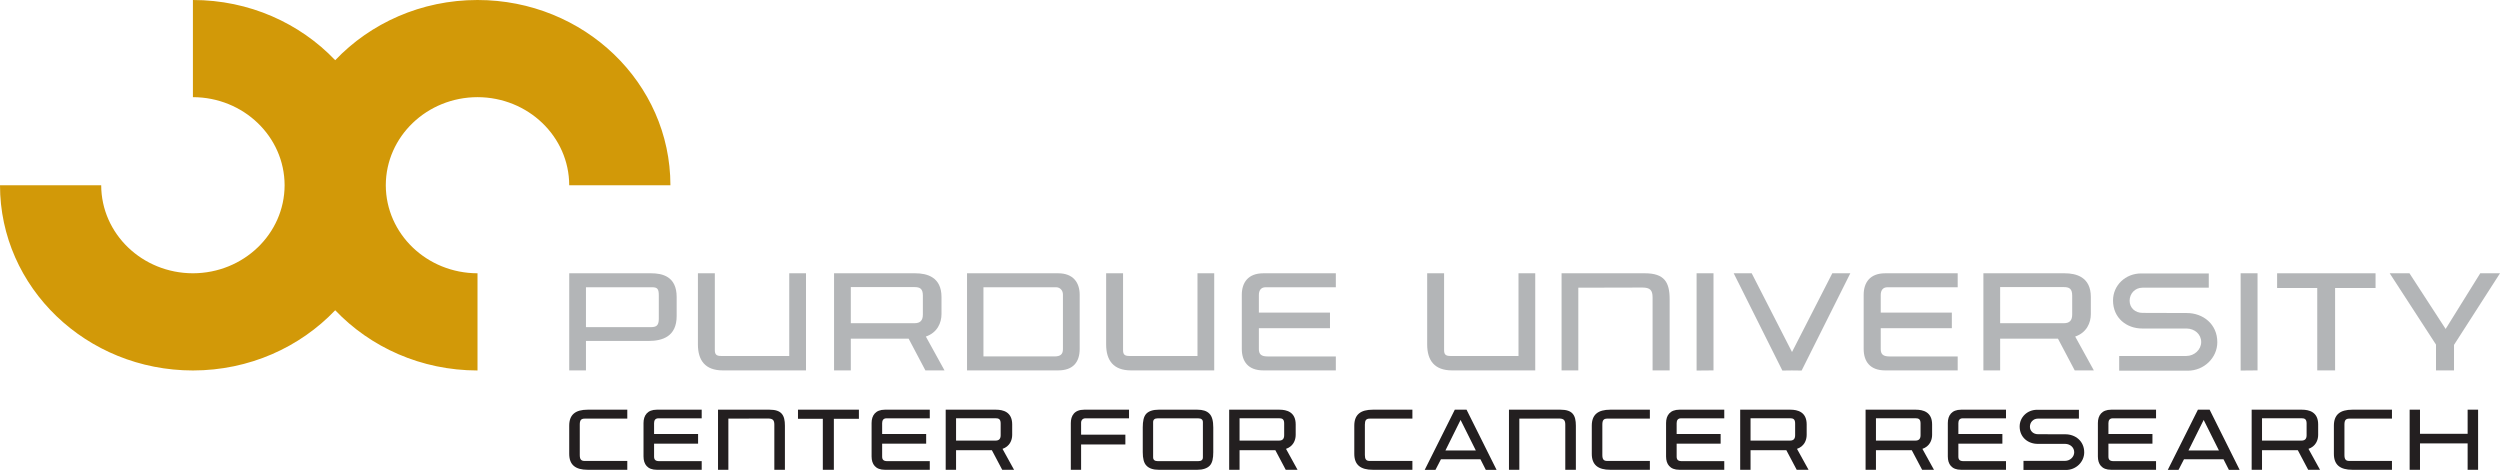 <?xml version="1.0" encoding="UTF-8" standalone="no"?>
<svg
   xmlns:dc="http://purl.org/dc/elements/1.1/"
   xmlns:cc="http://creativecommons.org/ns#"
   xmlns:rdf="http://www.w3.org/1999/02/22-rdf-syntax-ns#"
   xmlns:svg="http://www.w3.org/2000/svg"
   xmlns="http://www.w3.org/2000/svg"
   viewBox="0 0 983.05 184.8"
   height="184.8"
   width="983.05"
   xml:space="preserve"
   version="1.1"
   id="svg4171"><defs
     id="defs4175" /><g
     transform="matrix(1.25,0,0,-1.25,0,184.8)"
     id="g4179"><g
       transform="scale(0.1,0.1)"
       id="g4181"><path
         id="path4183"
         style="fill:#d29908;fill-opacity:1;fill-rule:nonzero;stroke:none"
         d="m 1213.63,895.34 c 0,0.101 0,0.254 0,0.351 0,0.188 0,0.282 0,0.442 0.53,152.737 129.39,276.347 288.51,276.627 159.3,-0.28 288.19,-124.15 288.49,-277.069 l 318.35,0 c -0.13,321.899 -271.63,582.629 -606.84,582.699 -177.29,-0.03 -336.72,-73 -447.67,-189.38 -110.915,116.38 -270.345,189.35 -447.607,189.38 l 0,-305.63 c 159.258,-0.28 288.18,-124.15 288.45,-277.069 -0.27,-152.925 -129.192,-276.695 -288.45,-276.98 -159.285,0.285 -288.211,124.055 -288.508,276.98 L 0,895.691 C 0.133,573.848 271.637,313.148 606.863,313.012 c 177.262,0.07 336.692,73.047 447.607,189.41 110.95,-116.363 270.38,-189.34 447.67,-189.41 l 0,305.699 c -159.12,0.285 -287.98,123.859 -288.51,276.629" /><path
         id="path4185"
         style="fill:#b3b5b7;fill-opacity:1;fill-rule:nonzero;stroke:none"
         d="m 2072.47,548.527 c 0,21.524 -4.5,26.278 -21.9,26.278 l -207.27,0 0,-125.516 203.79,0 c 17.39,0 25.38,4.723 25.38,26.231 l 0,73.007 z m -32.31,-142.668 -196.86,0 0,-92.621 -52.67,0 0,305.473 257.45,0 c 35.79,0 80.52,-10.02 80.52,-74.461 l 0,-60.117 c 0,-64.442 -44.73,-78.274 -88.44,-78.274" /><path
         id="path4187"
         style="fill:#b3b5b7;fill-opacity:1;fill-rule:nonzero;stroke:none"
         d="m 2273.52,313.238 c -55.14,0 -78.04,31.512 -78.04,81.633 l 0,223.84 53.2,0 0,-241.5 c 0,-13.832 4.95,-18.609 19.39,-18.609 l 214.7,0 0,260.109 52.7,0 0,-305.473 -261.95,0" /><path
         id="path4189"
         style="fill:#b3b5b7;fill-opacity:1;fill-rule:nonzero;stroke:none"
         d="m 2903.12,548.527 c 0,21.524 -8.98,26.746 -26.37,26.746 l -200.29,0 0,-113.582 c 0,0 171.45,0 200.79,0 17.42,0 25.87,8.571 25.87,27.227 l 0,59.609 z m 7.93,-235.289 -52.67,99.75 -181.92,0 0,-99.75 -52.73,0 0,305.473 255.5,0 c 36.28,0 82.5,-11.453 82.5,-74.461 l 0,-53.906 c 0,-27.223 -12.92,-58.254 -49.2,-70.653 l 58.66,-106.453 -60.14,0" /><path
         id="path4191"
         style="fill:#b3b5b7;fill-opacity:1;fill-rule:nonzero;stroke:none"
         d="m 3343.73,551.895 c 0,12.89 -8.96,22.91 -21.88,22.91 l -228.15,0 0,-217.645 223.19,0 c 18.91,0 26.84,6.66 26.84,22.899 l 0,171.836 z m -14.91,-238.657 -286.8,0 0,305.473 286.8,0 c 46.22,0 67.61,-28.145 67.61,-67.773 l 0,-169.926 c 0,-41.981 -20.89,-67.774 -67.61,-67.774" /><path
         id="path4193"
         style="fill:#b3b5b7;fill-opacity:1;fill-rule:nonzero;stroke:none"
         d="m 3557.7,313.238 c -55.15,0 -78.04,31.512 -78.04,81.633 l 0,223.84 53.19,0 0,-241.5 c 0,-13.832 4.96,-18.609 19.4,-18.609 l 214.73,0 0,260.109 52.66,0 0,-305.473 -261.94,0" /><path
         id="path4195"
         style="fill:#b3b5b7;fill-opacity:1;fill-rule:nonzero;stroke:none"
         d="m 3974.05,313.238 c -48.21,0 -67.64,28.653 -67.64,67.774 l 0,169.926 c 0,38.652 19.9,67.773 67.64,67.773 l 228.15,0 c 0,-13.398 0,-43.906 0,-43.906 l -220.72,0 c -14.9,0 -21.37,-10.02 -21.37,-24.336 l 0,-55.379 223.68,0 0,-49.141 -223.68,0 0,-65.89 c 0,-16.239 7.97,-22.899 26.85,-22.899 l 215.24,0 0,-43.922 -228.15,0" /><path
         id="path4197"
         style="fill:#b3b5b7;fill-opacity:1;fill-rule:nonzero;stroke:none"
         d="m 4567.61,313.238 c -55.19,0 -78.06,31.512 -78.06,81.633 l 0,223.84 53.19,0 0,-241.5 c 0,-13.832 4.97,-18.609 19.37,-18.609 l 214.74,0 0,260.109 52.66,0 0,-305.473 -261.9,0" /><path
         id="path4199"
         style="fill:#b3b5b7;fill-opacity:1;fill-rule:nonzero;stroke:none"
         d="m 5198.62,313.238 0,229.586 c 0,22.899 -7.97,31.024 -32.32,31.024 l -201.31,-0.477 0,-260.133 -52.68,0 0,305.473 261.96,0 c 61.62,0 78.03,-28.145 78.03,-81.641 l 0,-223.832 -53.68,0" /><path
         id="path4201"
         style="fill:#b3b5b7;fill-opacity:1;fill-rule:nonzero;stroke:none"
         d="m 5337.06,312.762 0,305.949 53.19,0 0,-305.473 -53.19,-0.476" /><path
         id="path4203"
         style="fill:#b3b5b7;fill-opacity:1;fill-rule:nonzero;stroke:none"
         d="m 5667.51,312.762 c -36.29,0.476 -24.86,0.476 -60.63,0 l -153.05,305.949 56.62,0 126.76,-247.691 126.74,247.691 56.67,0 -153.11,-305.949" /><path
         id="path4205"
         style="fill:#b3b5b7;fill-opacity:1;fill-rule:nonzero;stroke:none"
         d="m 5930.24,313.238 c -48.18,0 -67.58,28.653 -67.58,67.774 l 0,169.926 c 0,38.652 19.87,67.773 67.58,67.773 l 228.19,0 c 0,-13.398 0,-43.906 0,-43.906 l -220.72,0 c -14.89,0 -21.37,-10.02 -21.37,-24.336 l 0,-55.379 223.69,0 0,-49.141 -223.69,0 0,-65.89 c 0,-16.239 7.97,-22.899 26.85,-22.899 l 215.24,0 0,-43.922 -228.19,0" /><path
         id="path4207"
         style="fill:#b3b5b7;fill-opacity:1;fill-rule:nonzero;stroke:none"
         d="m 6518.6,548.527 c 0,21.524 -8.98,26.746 -26.35,26.746 l -200.3,0 0,-113.582 c 0,0 171.45,0 200.82,0 17.37,0 25.83,8.571 25.83,27.227 l 0,59.609 z m 7.95,-235.289 -52.67,99.75 -181.93,0 0,-99.75 -52.7,0 0,305.473 255.47,0 c 36.28,0 82.54,-11.453 82.54,-74.461 l 0,-53.906 c 0,-27.223 -12.96,-58.254 -49.22,-70.653 l 58.66,-106.453 -60.15,0" /><path
         id="path4209"
         style="fill:#b3b5b7;fill-opacity:1;fill-rule:nonzero;stroke:none"
         d="m 6882.19,312.289 -215.73,0 0,46.313 211.27,0 c 25.33,0 46.68,20.019 46.68,43.886 0,24.364 -20.34,42.043 -45.69,42.492 l -139.7,0 c -49.2,0 -91.95,32.95 -91.95,88.293 0,47.754 39.29,84.969 88.48,84.969 l 212.75,0 0,-44.871 -208.78,0 c -23.36,0 -40.23,-18.625 -40.23,-41.047 0,-22.441 17.4,-38.203 40.76,-38.203 l 139.17,-0.437 c 51.18,0 95.92,-34.856 95.92,-91.664 0,-49.161 -41.75,-89.731 -92.95,-89.731" /><path
         id="path4211"
         style="fill:#b3b5b7;fill-opacity:1;fill-rule:nonzero;stroke:none"
         d="m 7048.49,312.762 0,305.949 53.19,0 0,-305.473 -53.19,-0.476" /><path
         id="path4213"
         style="fill:#b3b5b7;fill-opacity:1;fill-rule:nonzero;stroke:none"
         d="m 7345.65,572.422 0,-259.184 -56.16,0 0,259.184 -126.26,0 0,46.289 309.67,0 0,-46.289 -127.25,0" /><path
         id="path4215"
         style="fill:#b3b5b7;fill-opacity:1;fill-rule:nonzero;stroke:none"
         d="m 7719.72,393.449 0,-80.211 -56.66,0 0,81.133 -145.63,224.34 62.17,0 113.79,-175.16 108.9,175.16 62.11,0 -144.68,-225.262" /><path
         id="path4217"
         style="fill:#231f20;fill-opacity:1;fill-rule:nonzero;stroke:none"
         d="m 1848.75,0.578 c -38.43,0 -58.12,15.352 -58.12,50.141 l 0,88.66 c 0,34.859 19.69,50.23 58.12,50.23 l 124.56,0 0,-28.089 -134.11,0 c -11.66,0 -15.37,-5.571 -15.37,-18.899 l 0,-95.383 c 0,-13.277 3.71,-18.867 15.37,-18.867 l 134.11,0 0,-27.793 -124.56,0" /><path
         id="path4219"
         style="fill:#231f20;fill-opacity:1;fill-rule:nonzero;stroke:none"
         d="m 2066.15,0.578 c -29.83,0 -41.79,17.691 -41.79,41.941 l 0,105.109 c 0,23.98 12.29,41.98 41.79,41.98 l 141.22,0 c 0,-8.277 0,-27.168 0,-27.168 l -136.55,0 c -9.25,0 -13.25,-6.211 -13.25,-15.101 l 0,-34.289 138.44,0 0,-30.371 -138.44,0 0,-40.758 c 0,-10.102 4.92,-14.184 16.61,-14.184 l 133.19,0 0,-27.16 -141.22,0" /><path
         id="path4221"
         style="fill:#231f20;fill-opacity:1;fill-rule:nonzero;stroke:none"
         d="m 2435.86,0.578 0,142.043 c 0,14.219 -4.9,19.231 -20,19.231 l -124.59,-0.332 0,-160.942 -32.58,0 0,189.031 162.1,0 c 38.13,0 48.34,-17.418 48.34,-50.507 l 0,-138.524 -33.27,0" /><path
         id="path4223"
         style="fill:#231f20;fill-opacity:1;fill-rule:nonzero;stroke:none"
         d="m 2623.13,160.98 0,-160.402 -34.73,0 0,160.402 -78.14,0 0,28.629 191.64,0 0,-28.629 -78.77,0" /><path
         id="path4225"
         style="fill:#231f20;fill-opacity:1;fill-rule:nonzero;stroke:none"
         d="m 2783.64,0.578 c -29.84,0 -41.83,17.691 -41.83,41.941 l 0,105.109 c 0,23.98 12.36,41.98 41.83,41.98 l 141.22,0 c 0,-8.277 0,-27.168 0,-27.168 l -136.59,0 c -9.19,0 -13.24,-6.211 -13.24,-15.101 l 0,-34.289 138.47,0 0,-30.371 -138.47,0 0,-40.758 c 0,-10.102 4.95,-14.184 16.64,-14.184 l 133.19,0 0,-27.16 -141.22,0" /><path
         id="path4227"
         style="fill:#231f20;fill-opacity:1;fill-rule:nonzero;stroke:none"
         d="m 3147.83,146.172 c 0,13.359 -5.55,16.566 -16.3,16.566 l -124,0 0,-70.316 c 0,0 106.16,0 124.34,0 10.73,0 15.96,5.34 15.96,16.808 l 0,36.942 z M 3152.71,0.578 3120.14,62.25 l -112.61,0 0,-61.672 -32.61,0 0,189.031 158.14,0 c 22.46,0 51.04,-7.089 51.04,-46.14 l 0,-33.27 c 0,-16.89 -8,-36.129 -30.46,-43.789 l 36.31,-65.832 -37.24,0" /><path
         id="path4229"
         style="fill:#231f20;fill-opacity:1;fill-rule:nonzero;stroke:none"
         d="m 3414.1,162.441 c -8.03,0 -13.22,-5.929 -13.22,-13.89 l 0,-37.473 139.27,0 0,-30.777 -139.27,0 0,-79.723 c 0,0 -20.9,0 -32.34,0 l 0,147.051 c 0,22.812 11.07,41.98 41.83,41.98 l 141.25,0 c 0,-8.277 0,-27.168 0,-27.168 l -137.52,0" /><path
         id="path4231"
         style="fill:#231f20;fill-opacity:1;fill-rule:nonzero;stroke:none"
         d="m 3784.03,150.32 c 0,8.02 -4.92,12.121 -15.06,12.121 l -126.69,0 c -9.87,0 -14.83,-3.8 -14.83,-12.121 l 0,-110.5 c 0,-8 4.96,-12.082 14.83,-12.082 l 126.69,0 c 10.14,0 15.06,3.801 15.06,12.082 l 0,110.5 z M 3805.57,13.578 C 3797.31,5.02 3783.69,0.578 3766.78,0.578 l -122.09,0 c -16.55,0 -29.9,4.152 -38.16,13 -8.26,8.25 -11.69,22.402 -11.69,42.453 l 0,77.731 c 0,19.539 2.77,34.297 11.1,43.16 8.25,8.547 21.84,12.687 38.75,12.687 l 122.09,0 c 16.59,0 29.58,-3.847 37.87,-12.687 8.36,-8.293 12.02,-22.973 12.02,-43.16 l 0,-77.731 c 0,-19.442 -2.77,-33.633 -11.1,-42.453" /><path
         id="path4233"
         style="fill:#231f20;fill-opacity:1;fill-rule:nonzero;stroke:none"
         d="m 4039.68,146.172 c 0,13.359 -5.56,16.566 -16.38,16.566 l -123.95,0 0,-70.316 c 0,0 106.12,0 124.22,0 10.81,0 16.11,5.34 16.11,16.808 l 0,36.942 z M 4044.59,0.578 4011.91,62.25 l -112.56,0 0,-61.672 -32.69,0 0,189.031 158.2,0 c 22.47,0 51.06,-7.089 51.06,-46.14 l 0,-33.27 c 0,-16.89 -8,-36.129 -30.43,-43.789 l 36.24,-65.832 -37.14,0" /><path
         id="path4235"
         style="fill:#231f20;fill-opacity:1;fill-rule:nonzero;stroke:none"
         d="m 4318.47,0.578 c -38.46,0 -58.2,15.352 -58.2,50.141 l 0,88.66 c 0,34.859 19.74,50.23 58.2,50.23 l 124.6,0 0,-28.089 -134.15,0 c -11.66,0 -15.34,-5.571 -15.34,-18.899 l 0,-95.383 c 0,-13.277 3.68,-18.867 15.34,-18.867 l 134.15,0 0,-27.793 -124.6,0" /><path
         id="path4237"
         style="fill:#231f20;fill-opacity:1;fill-rule:nonzero;stroke:none"
         d="m 4594.62,157.422 -47.64,-96.063 95.62,0 -47.98,96.063 z m 79.39,-157.141 -16.9,33.367 -124.24,0 -17.28,-33.367 -33.8,0 94.66,189.328 36.98,0 94.46,-189.328 -33.88,0" /><path
         id="path4239"
         style="fill:#231f20;fill-opacity:1;fill-rule:nonzero;stroke:none"
         d="m 4924.01,0.578 0,142.043 c 0,14.219 -4.93,19.231 -20,19.231 l -124.55,-0.332 0,-160.942 -32.6,0 0,189.031 162.09,0 c 38.13,0 48.37,-17.418 48.37,-50.507 l 0,-138.524 -33.31,0" /><path
         id="path4241"
         style="fill:#231f20;fill-opacity:1;fill-rule:nonzero;stroke:none"
         d="m 5065.46,0.578 c -38.39,0 -58.08,15.352 -58.08,50.141 l 0,88.66 c 0,34.859 19.69,50.23 58.08,50.23 l 124.64,0 0,-28.089 -134.19,0 c -11.62,0 -15.32,-5.571 -15.32,-18.899 l 0,-95.383 c 0,-13.277 3.7,-18.867 15.32,-18.867 l 134.19,0 0,-27.793 -124.64,0" /><path
         id="path4243"
         style="fill:#231f20;fill-opacity:1;fill-rule:nonzero;stroke:none"
         d="m 5282.97,0.578 c -29.86,0 -41.93,17.691 -41.93,41.941 l 0,105.109 c 0,23.98 12.3,41.98 41.93,41.98 l 141.16,0 c 0,-8.277 0,-27.168 0,-27.168 l -136.61,0 c -9.18,0 -13.2,-6.211 -13.2,-15.101 l 0,-34.289 138.38,0 0,-30.371 -138.38,0 0,-40.758 c 0,-10.102 4.95,-14.184 16.65,-14.184 l 133.16,0 0,-27.16 -141.16,0" /><path
         id="path4245"
         style="fill:#231f20;fill-opacity:1;fill-rule:nonzero;stroke:none"
         d="m 5647.05,146.172 c 0,13.359 -5.51,16.566 -16.25,16.566 l -124,0 0,-70.316 c 0,0 106.15,0 124.29,0 10.78,0 15.96,5.34 15.96,16.808 l 0,36.942 z M 5651.97,0.578 5619.36,62.25 l -112.56,0 0,-61.672 -32.59,0 0,189.031 158.1,0 c 22.48,0 51.05,-7.089 51.05,-46.14 l 0,-33.27 c 0,-16.89 -7.96,-36.129 -30.46,-43.789 l 36.35,-65.832 -37.28,0" /><path
         id="path4247"
         style="fill:#231f20;fill-opacity:1;fill-rule:nonzero;stroke:none"
         d="m 6041.59,146.172 c 0,13.359 -5.55,16.566 -16.25,16.566 l -124.04,0 0,-70.316 c 0,0 106.19,0 124.3,0 10.71,0 15.99,5.34 15.99,16.808 l 0,36.942 z M 6046.54,0.578 6013.93,62.25 l -112.63,0 0,-61.672 -32.62,0 0,189.031 158.18,0 c 22.41,0 51.08,-7.089 51.08,-46.14 l 0,-33.27 c 0,-16.89 -8.03,-36.129 -30.54,-43.789 l 36.35,-65.832 -37.21,0" /><path
         id="path4249"
         style="fill:#231f20;fill-opacity:1;fill-rule:nonzero;stroke:none"
         d="m 6169.19,0.578 c -29.89,0 -41.82,17.691 -41.82,41.941 l 0,105.109 c 0,23.98 12.25,41.98 41.82,41.98 l 141.2,0 c 0,-8.277 0,-27.168 0,-27.168 l -136.52,0 c -9.26,0 -13.32,-6.211 -13.32,-15.101 l 0,-34.289 138.45,0 0,-30.371 -138.45,0 0,-40.758 c 0,-10.102 4.95,-14.184 16.64,-14.184 l 133.2,0 0,-27.16 -141.2,0" /><path
         id="path4251"
         style="fill:#231f20;fill-opacity:1;fill-rule:nonzero;stroke:none"
         d="m 6498.92,0 -133.53,0 0,28.648 130.79,0 c 15.62,0 28.8,12.383 28.8,27.102 0,15.07 -12.59,26.039 -28.22,26.332 l -86.43,0 c -30.5,0 -56.97,20.367 -56.97,54.637 0,29.601 24.28,52.601 54.79,52.601 l 131.64,0 0,-27.8 -129.14,0 c -14.52,0 -25.01,-11.508 -25.01,-25.391 0,-13.879 10.85,-23.66 25.3,-23.66 l 86.17,-0.239 c 31.64,0 59.33,-21.55 59.33,-56.781 C 6556.44,25.07 6530.5,0 6498.92,0" /><path
         id="path4253"
         style="fill:#231f20;fill-opacity:1;fill-rule:nonzero;stroke:none"
         d="m 6641.19,0.578 c -29.83,0 -41.74,17.691 -41.74,41.941 l 0,105.109 c 0,23.98 12.27,41.98 41.74,41.98 l 141.21,0 c 0,-8.277 0,-27.168 0,-27.168 l -136.52,0 c -9.28,0 -13.28,-6.211 -13.28,-15.101 l 0,-34.289 138.47,0 0,-30.371 -138.47,0 0,-40.758 c 0,-10.102 4.96,-14.184 16.63,-14.184 l 133.17,0 0,-27.16 -141.21,0" /><path
         id="path4255"
         style="fill:#231f20;fill-opacity:1;fill-rule:nonzero;stroke:none"
         d="m 6932.22,157.422 -47.76,-96.063 95.74,0 -47.98,96.063 z m 79.33,-157.141 -16.92,33.367 -124.34,0 -17.19,-33.367 -33.78,0 94.79,189.328 36.85,0 94.43,-189.328 -33.84,0" /><path
         id="path4257"
         style="fill:#231f20;fill-opacity:1;fill-rule:nonzero;stroke:none"
         d="m 7256.02,146.172 c 0,13.359 -5.52,16.566 -16.28,16.566 l -123.98,0 0,-70.316 c 0,0 106.19,0 124.3,0 10.77,0 15.96,5.34 15.96,16.808 l 0,36.942 z M 7260.95,0.578 7228.36,62.25 l -112.6,0 0,-61.672 -32.59,0 0,189.031 158.12,0 c 22.49,0 51.08,-7.089 51.08,-46.14 l 0,-33.27 c 0,-16.89 -8.06,-36.129 -30.48,-43.789 l 36.29,-65.832 -37.23,0" /><path
         id="path4259"
         style="fill:#231f20;fill-opacity:1;fill-rule:nonzero;stroke:none"
         d="m 7400.01,0.578 c -38.49,0 -58.17,15.352 -58.17,50.141 l 0,88.66 c 0,34.859 19.68,50.23 58.17,50.23 l 124.54,0 0,-28.089 -134.09,0 c -11.73,0 -15.42,-5.571 -15.42,-18.899 l 0,-95.383 c 0,-13.277 3.69,-18.867 15.42,-18.867 l 134.09,0 0,-27.793 -124.54,0" /><path
         id="path4261"
         style="fill:#231f20;fill-opacity:1;fill-rule:nonzero;stroke:none"
         d="m 7762.57,0.578 0,82.973 -149.84,0 0,-82.973 -32.55,0 0,189.031 32.55,0 0,-75.937 149.84,0 0,75.937 32.92,0 0,-189.031 -32.92,0" /></g></g></svg>